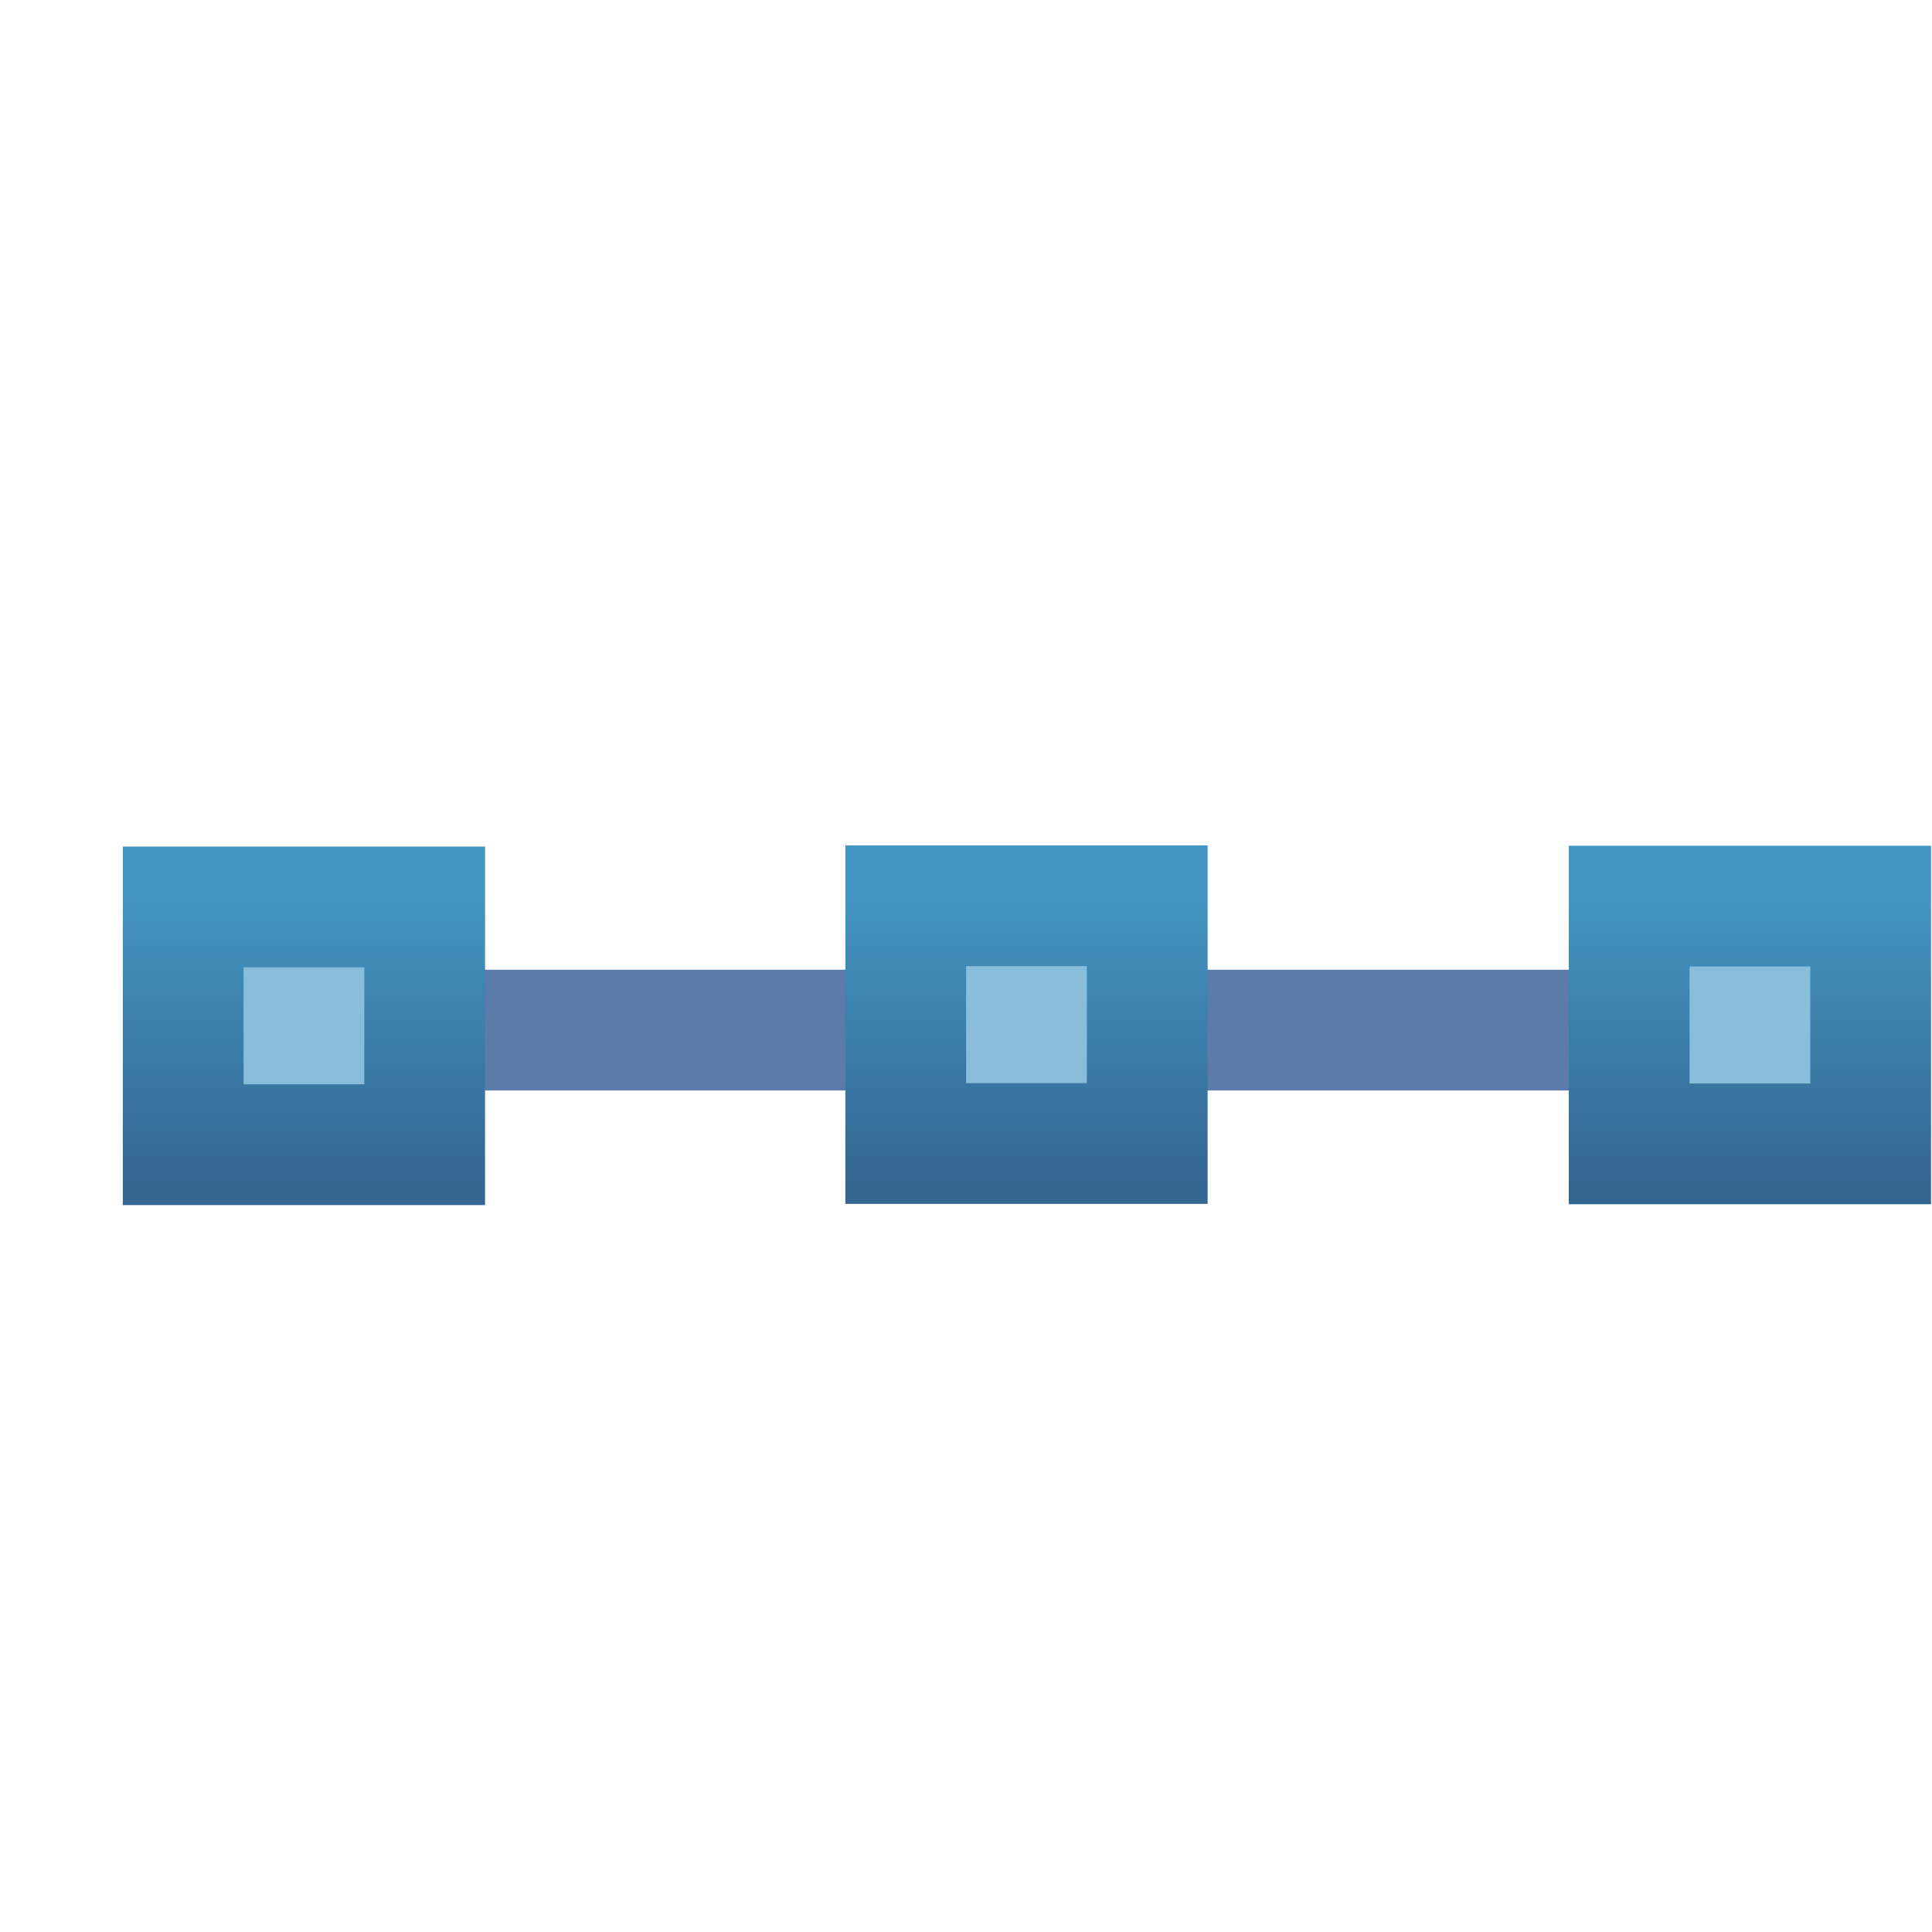 <svg xmlns="http://www.w3.org/2000/svg" xmlns:xlink="http://www.w3.org/1999/xlink" width="16" height="16">
  <defs>
    <linearGradient xlink:href="#a" id="b" x1="18.494" x2="18.494" y1="1044.57" y2="1042.195" gradientTransform="translate(12.646 12.332)" gradientUnits="userSpaceOnUse"/>
    <linearGradient id="a">
      <stop offset="0" stop-color="#346692"/>
      <stop offset="1" stop-color="#4395c1"/>
    </linearGradient>
    <linearGradient xlink:href="#a" id="c" x1="18.494" x2="18.494" y1="1044.57" y2="1042.195" gradientTransform="translate(.671 12.338)" gradientUnits="userSpaceOnUse"/>
    <linearGradient xlink:href="#a" id="d" x1="18.494" x2="18.494" y1="1044.57" y2="1042.195" gradientTransform="translate(6.656 12.329)" gradientUnits="userSpaceOnUse"/>
  </defs>
  <g transform="translate(-16.539 -1047.116)">
    <path fill="none" stroke="#5c7aaa" d="m 20.03,1055.647 9.944,0"/>
    <rect width="2" height="1.969" x="30.031" y="1054.62" fill="#89bedb" stroke="url(#b)" rx="0" ry="0"/>
    <rect width="2" height="1.969" x="18.056" y="1054.627" fill="#89bedb" stroke="url(#c)" rx="0" ry="0"/>
    <rect width="2" height="1.969" x="24.04" y="1054.617" fill="#89bedb" stroke="url(#d)" rx="0" ry="0"/>
  </g>
</svg>
